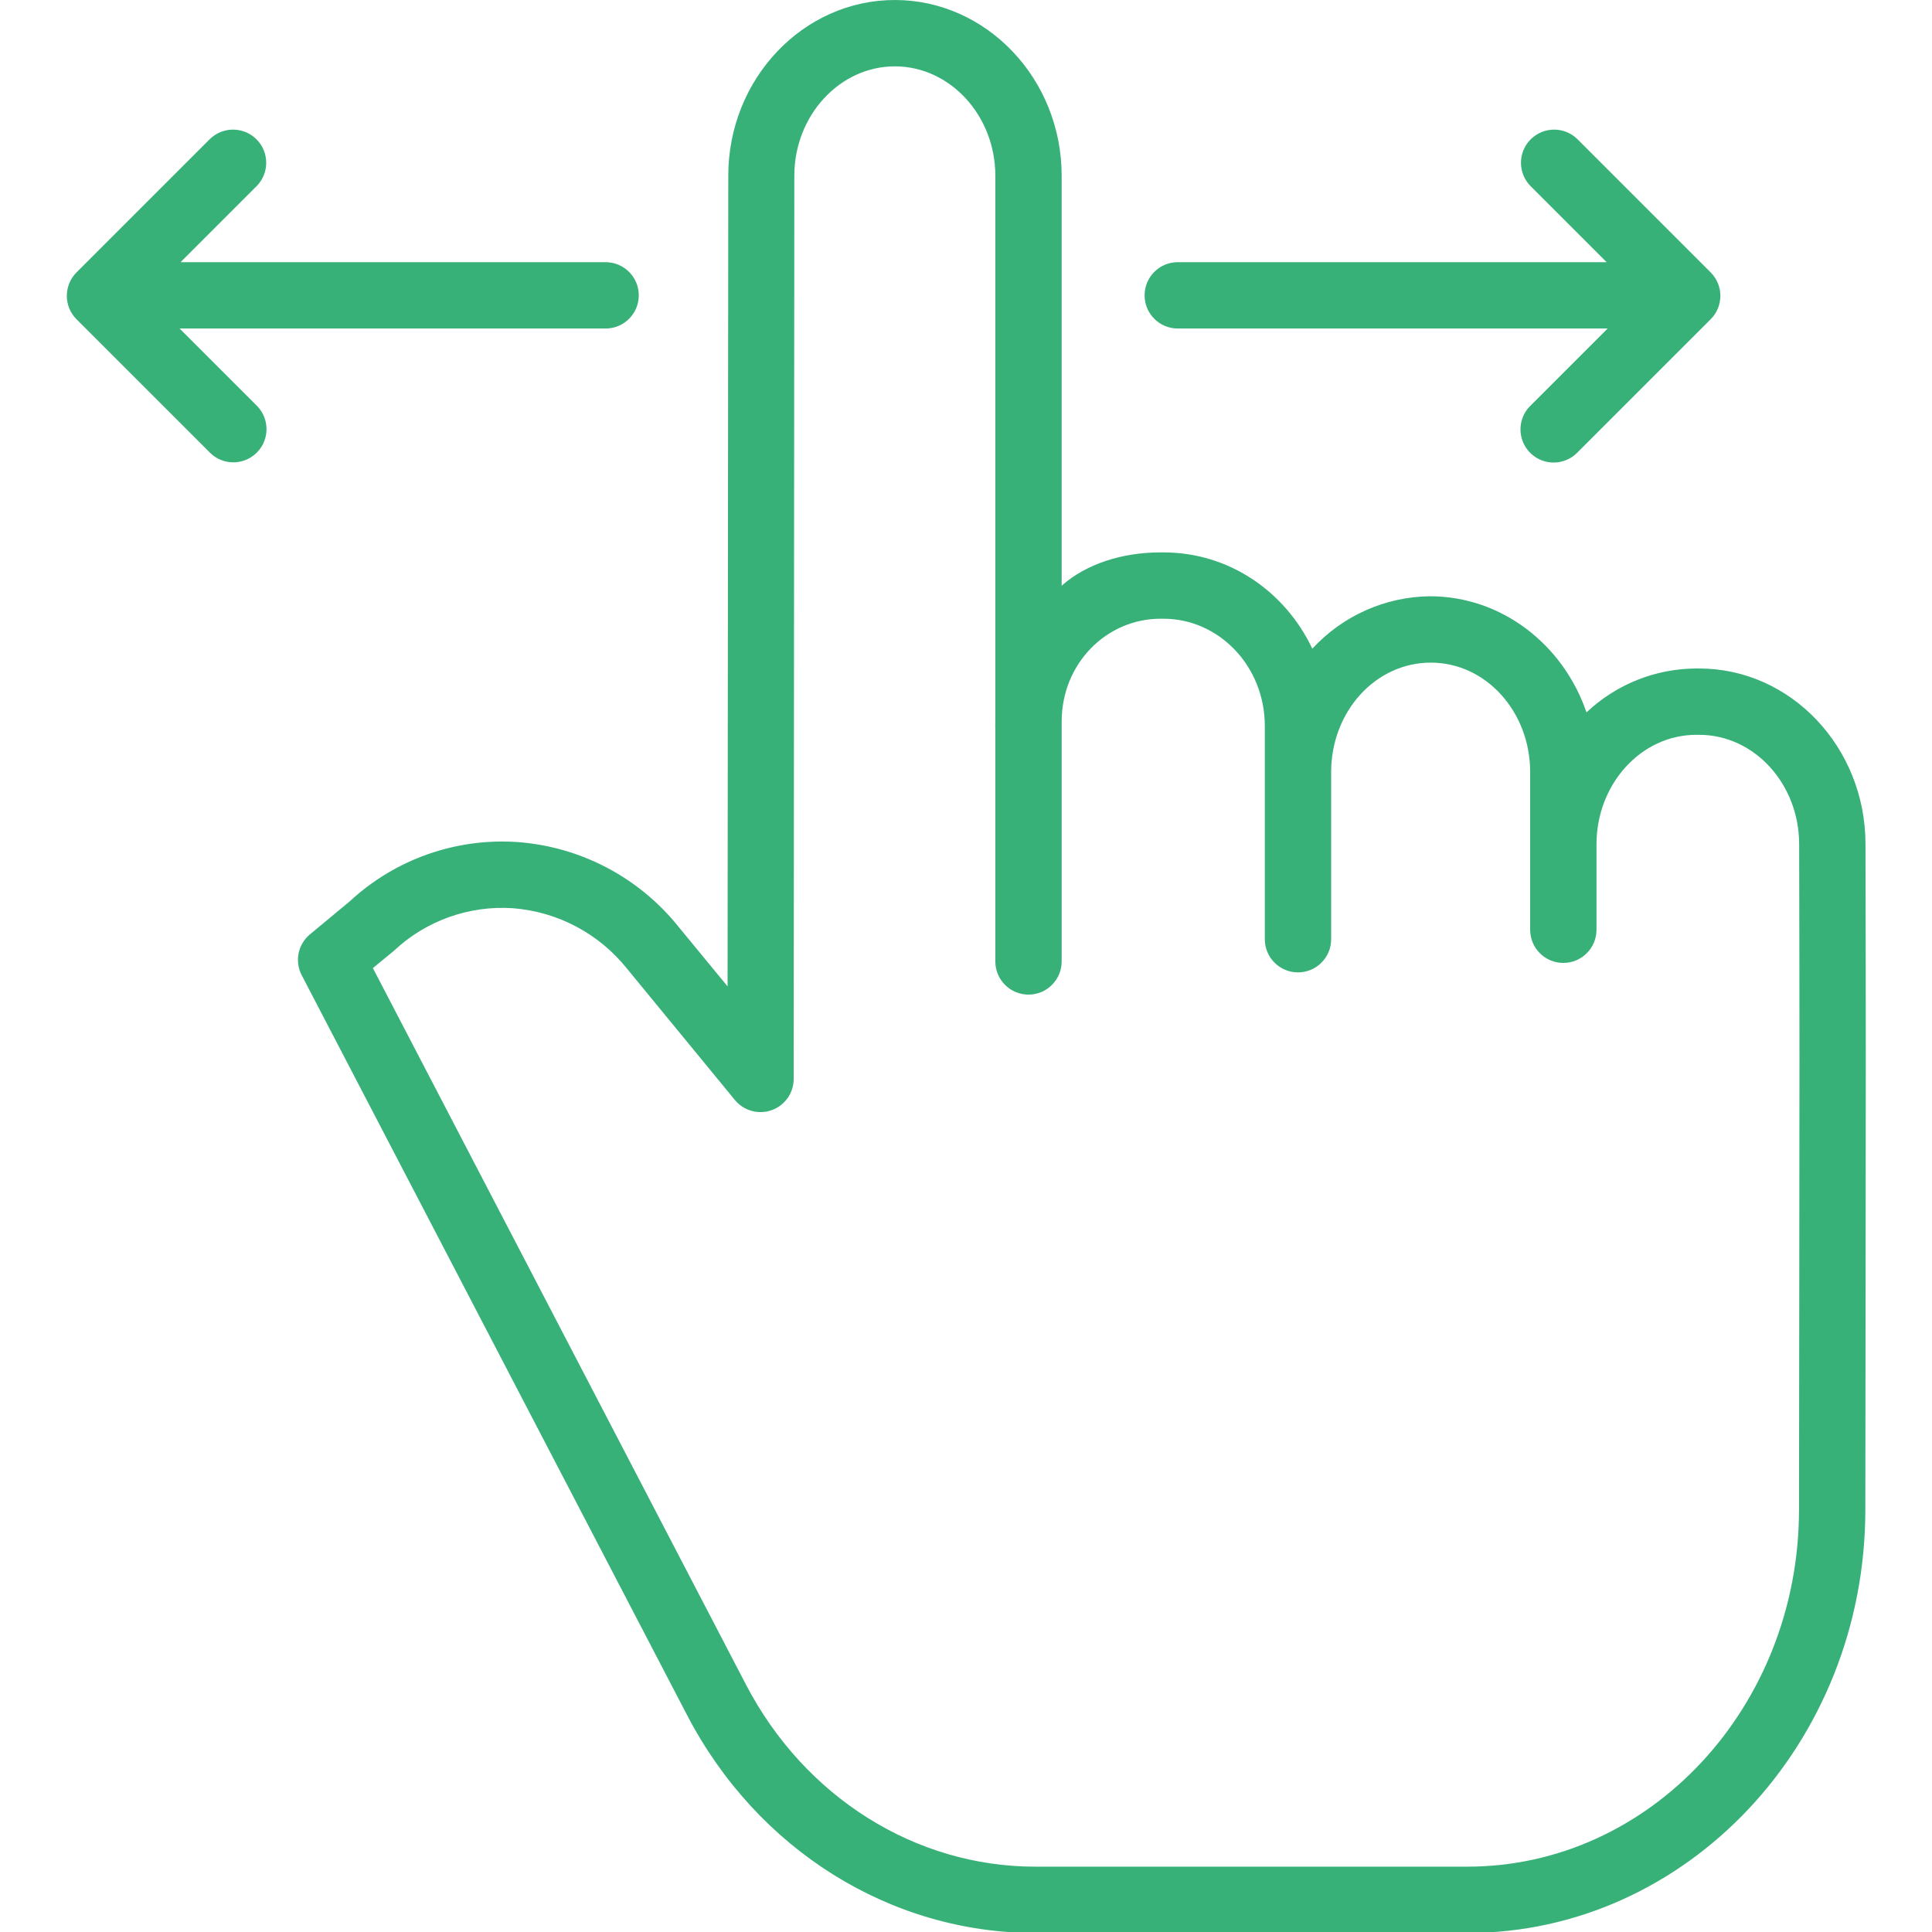<svg viewBox="-16 0 466 466" width='20' height='20' xmlns="http://www.w3.org/2000/svg" fill="#38b179"><path d="m393.852 161.238h-.711c-9.852.035-19.32 3.824-26.477 10.59-5.586-16.32-20.402-28.012-37.809-28.012-10.781.141-21.027 4.715-28.32 12.652-6.59-13.906-20.199-23.23-35.887-23.23h-.758c-9.027 0-17.816 2.688-23.816 8.031v-98.879c0-23.375-18.125-42.391-40.246-42.391-22.098 0-40.152 19-40.168 42.359l-.172 195.555-11.863-14.422c-9.547-11.887-23.605-19.27-38.809-20.387-14.898-1.02-29.555 4.168-40.496 14.332l-9.559 7.93c-2.902 2.406-3.73 6.512-1.992 9.852l92.957 178.469c16.91 32.488 49.078 52.551 83.949 52.551h104.262c52.871 0 95.93-45.699 95.984-102.023.023-25.164.051-43.883.066-59.129.055-41.051.074-56.398-.031-101.586-.055-23.312-18.043-42.262-40.105-42.262zm24.137 143.887c-.016 15.246-.043 33.91-.066 59.074-.047 47.508-35.926 86.039-79.984 86.039h-104.262c-28.887 0-55.617-16.762-69.762-43.934l-89.977-172.801 4.742-3.898c.102-.086.207-.16.305-.254 7.723-7.266 18.121-10.996 28.703-10.289 10.809.828 20.793 6.113 27.555 14.59l26.012 31.668c2.145 2.609 5.695 3.59 8.875 2.453 3.18-1.137 5.305-4.148 5.309-7.527l.152-217.871c.008-14.539 10.957-26.371 24.246-26.371 13.285 0 24.238 11.836 24.238 26.387v131.383c0 .453-.02.906-.02 1.363 0 .199.02.387.02.578v56.184c0 4.418 3.582 8 8 8s8-3.582 8-8v-57.855c0-14.039 10.863-24.805 23.816-24.805h.758c13.289 0 24.426 11.355 24.426 25.91v51.391c0 4.418 3.582 8 8 8s8-3.582 8-8v-40.324c0-14.551 10.672-26.391 24.039-26.391 13.293 0 23.961 11.84 23.961 26.391v38.043c0 4.418 3.582 8 8 8s8-3.582 8-8v-20.598c0-14.555 10.773-26.422 24.066-26.422h.711c13.258 0 24.074 11.82 24.105 26.328.105 45.16.086 60.527.031 101.559zm0 0"/><path d="M268.074 79.238h103.684l-18.59 18.59c-2.07 2.012-2.898 4.98-2.164 7.77.734 2.793 2.914 4.973 5.707 5.707 2.789.73 5.758-.098 7.77-2.168l32.129-32.125c3.125-3.125 3.125-8.191 0-11.312l-32.129-32.125c-3.129-3.094-8.168-3.078-11.277.031-3.113 3.113-3.129 8.152-.035 11.281l18.352 18.352h-103.445c-4.418 0-8 3.582-8 8s3.582 8 8 8zm0 0M27.312 79.238h102.762c4.418 0 8-3.582 8-8s-3.582-8-8-8h-102.523l18.352-18.352c3.094-3.129 3.078-8.168-.035-11.281-3.109-3.109-8.148-3.125-11.277-.031l-32.129 32.125c-3.121 3.125-3.121 8.191 0 11.312l32.129 32.125c2.016 2.043 4.973 2.848 7.746 2.109 2.773-.734 4.938-2.902 5.676-5.676.738-2.773-.066-5.727-2.109-7.746zm0 0"/></svg>